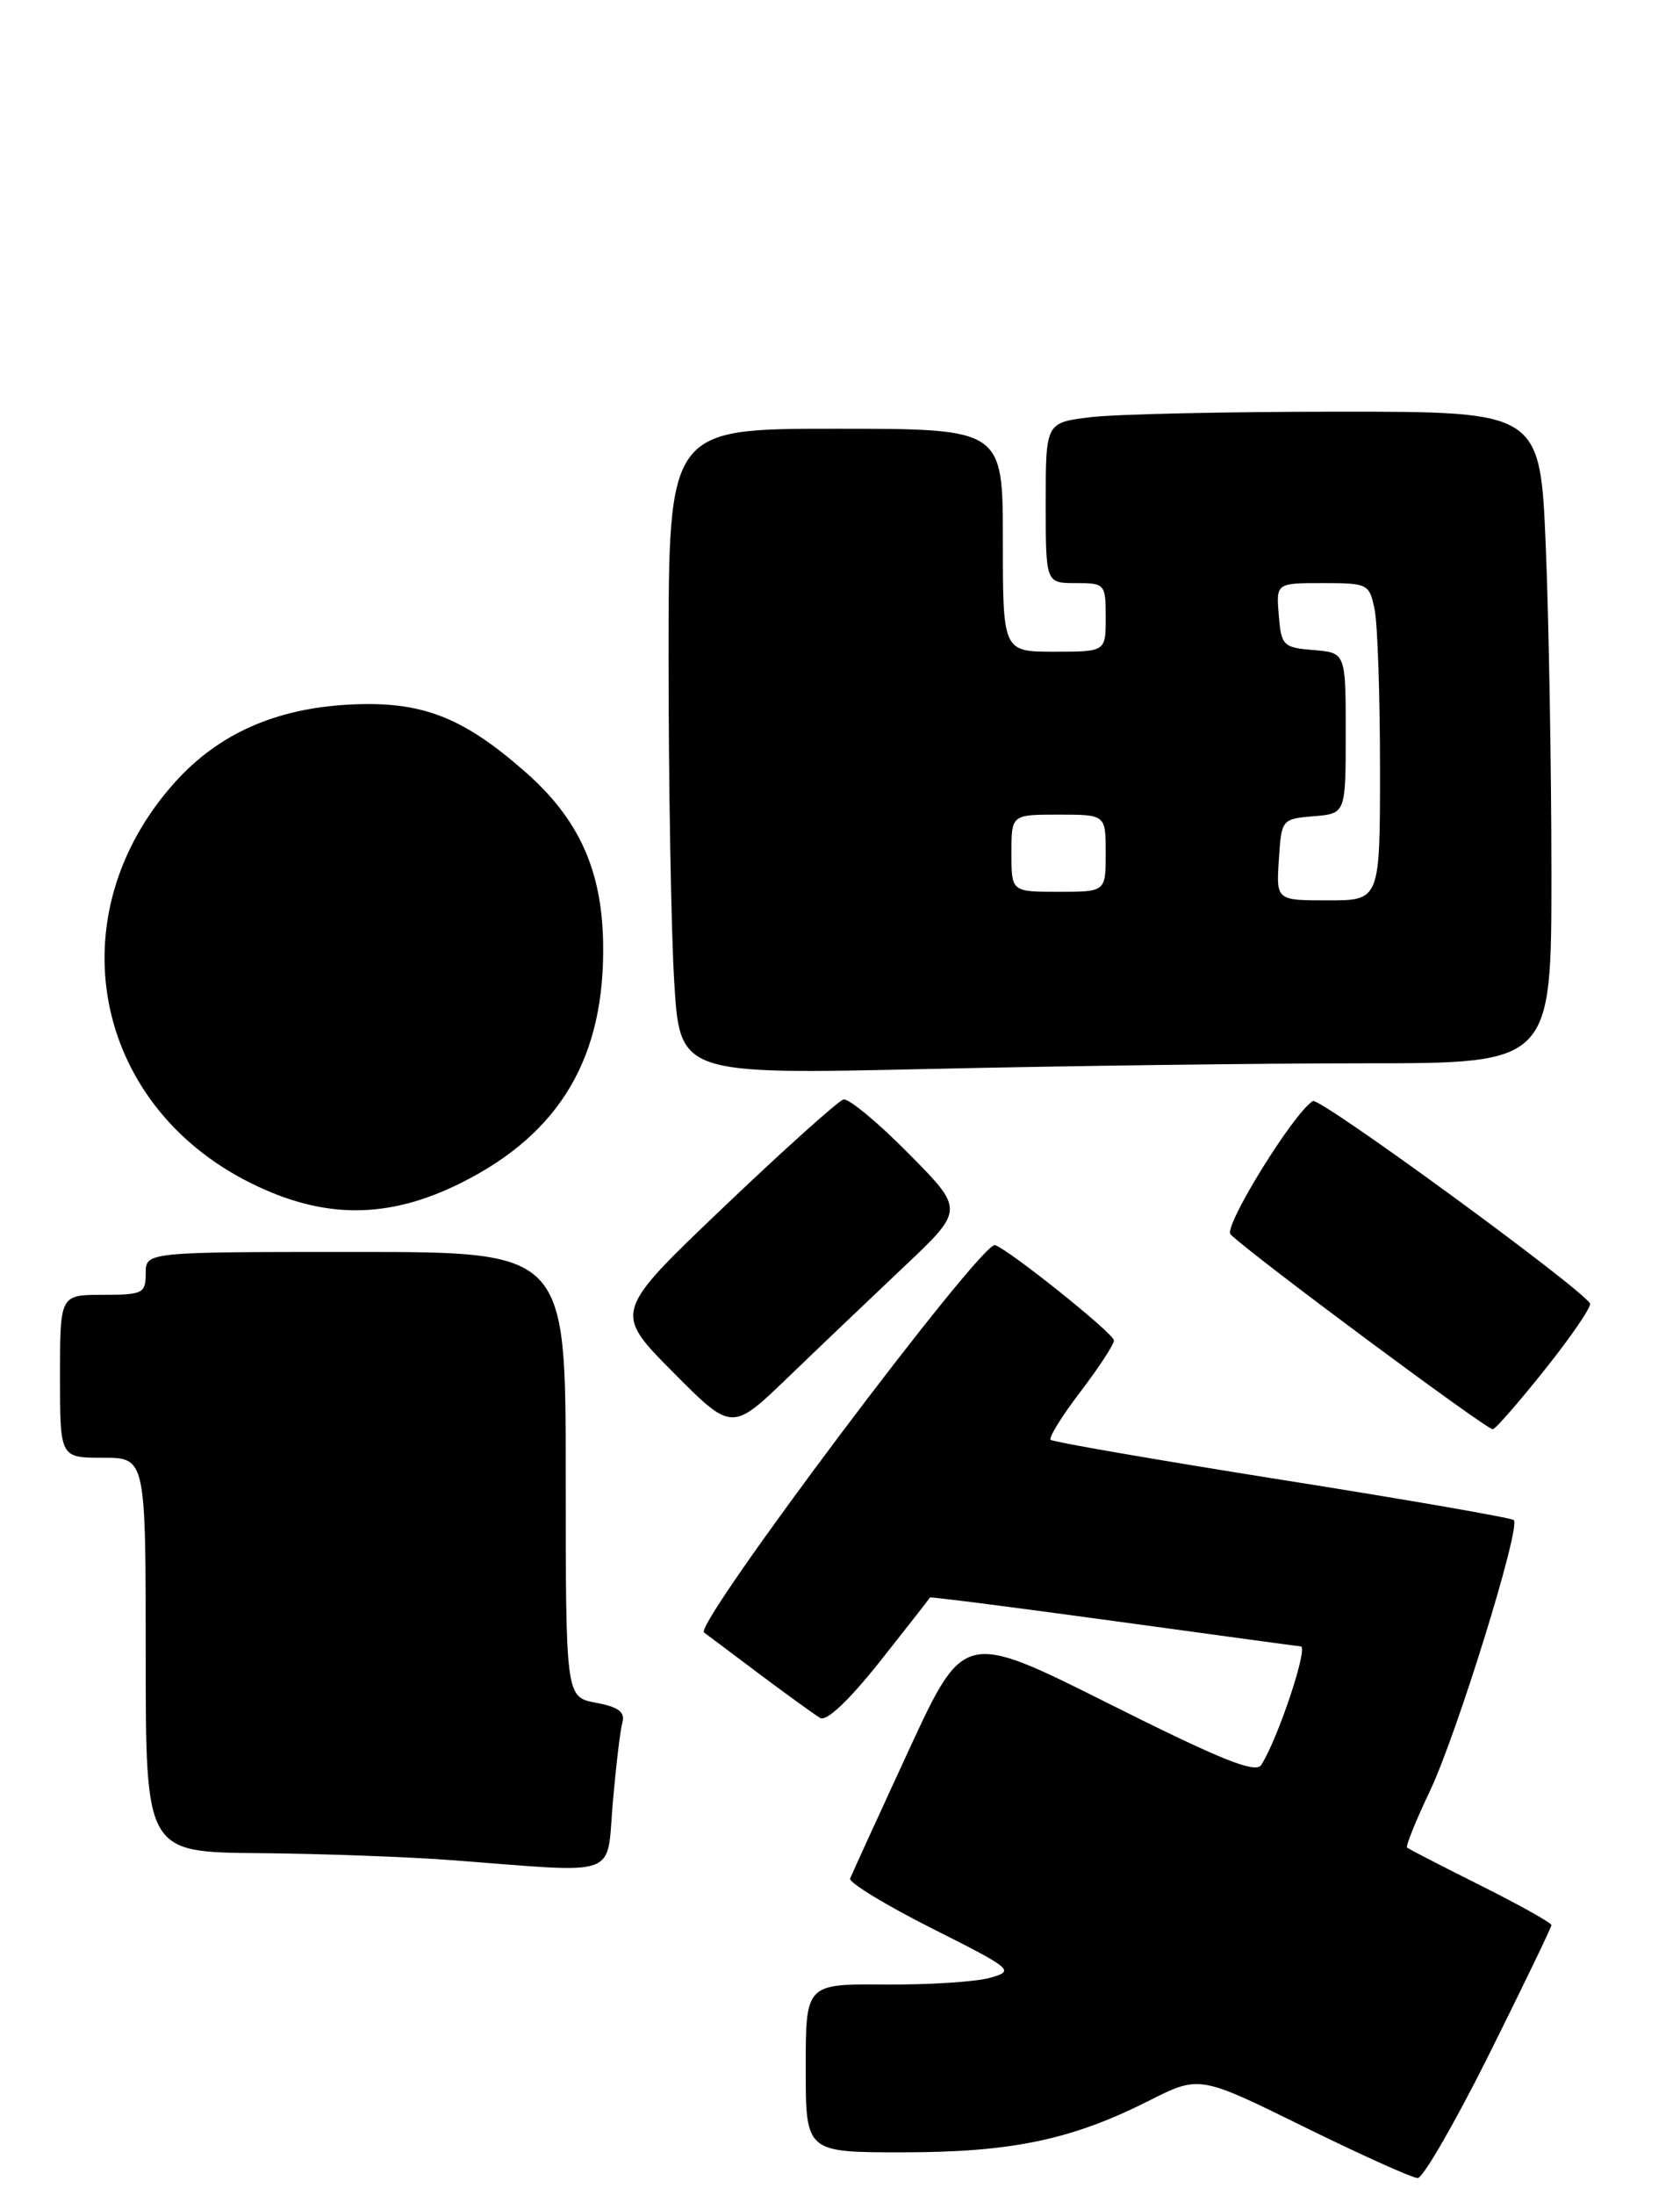 <?xml version="1.0" encoding="UTF-8" standalone="no"?>
<!DOCTYPE svg PUBLIC "-//W3C//DTD SVG 1.1//EN" "http://www.w3.org/Graphics/SVG/1.1/DTD/svg11.dtd" >
<svg xmlns="http://www.w3.org/2000/svg" xmlns:xlink="http://www.w3.org/1999/xlink" version="1.1" viewBox="0 0 196 256">
 <g >
 <path fill="currentColor"
d=" M 173.77 239.49 C 177.74 231.51 181.00 224.77 181.00 224.50 C 181.00 224.24 177.29 222.16 172.75 219.89 C 168.21 217.62 164.35 215.63 164.16 215.46 C 163.98 215.29 165.18 212.31 166.84 208.83 C 169.98 202.21 177.45 178.11 176.61 177.27 C 176.34 177.01 164.18 174.89 149.58 172.58 C 134.98 170.26 122.83 168.16 122.58 167.91 C 122.32 167.66 123.89 165.13 126.06 162.29 C 128.23 159.44 129.98 156.76 129.96 156.31 C 129.93 155.50 117.77 145.77 116.09 145.20 C 114.54 144.68 80.89 189.45 82.14 190.38 C 82.34 190.52 85.20 192.67 88.50 195.15 C 91.80 197.62 95.04 199.96 95.69 200.35 C 96.43 200.78 99.06 198.29 102.65 193.77 C 105.82 189.77 108.45 186.41 108.49 186.30 C 108.53 186.19 118.22 187.43 130.03 189.05 C 141.84 190.67 151.61 192.00 151.75 192.00 C 152.69 192.00 149.10 202.77 147.14 205.83 C 146.48 206.85 142.46 205.24 129.37 198.68 C 112.45 190.21 112.45 190.21 105.97 204.22 C 102.41 211.93 99.36 218.61 99.18 219.07 C 99.01 219.53 103.28 222.14 108.68 224.86 C 118.21 229.66 118.41 229.83 115.50 230.65 C 113.85 231.12 108.34 231.47 103.25 231.43 C 94.00 231.36 94.00 231.36 94.00 241.18 C 94.00 251.00 94.00 251.00 105.29 251.00 C 118.01 251.00 125.00 249.54 133.97 245.02 C 139.92 242.01 139.92 242.01 152.10 248.01 C 158.79 251.30 164.78 254.00 165.40 254.00 C 166.02 254.00 169.79 247.47 173.77 239.49 Z  M 71.49 210.25 C 71.86 205.99 72.36 201.77 72.61 200.87 C 72.94 199.65 72.15 199.06 69.53 198.57 C 66.00 197.91 66.00 197.91 66.00 171.95 C 66.00 146.00 66.00 146.00 41.50 146.00 C 17.00 146.00 17.00 146.00 17.00 148.50 C 17.00 150.83 16.67 151.00 12.00 151.00 C 7.00 151.00 7.00 151.00 7.00 160.50 C 7.00 170.00 7.00 170.00 12.00 170.00 C 17.00 170.00 17.00 170.00 17.00 193.00 C 17.00 216.00 17.00 216.00 30.25 216.11 C 37.54 216.17 47.77 216.55 53.00 216.95 C 72.52 218.44 70.74 219.09 71.49 210.25 Z  M 105.50 147.69 C 112.50 141.08 112.50 141.08 106.00 134.52 C 102.43 130.90 99.01 128.07 98.40 128.22 C 97.80 128.38 91.51 134.02 84.44 140.76 C 71.58 153.02 71.58 153.02 78.48 159.98 C 85.38 166.94 85.38 166.94 91.94 160.62 C 95.55 157.14 101.65 151.33 105.50 147.69 Z  M 180.36 159.56 C 183.40 155.74 185.71 152.34 185.50 152.00 C 184.32 150.09 153.95 127.91 153.17 128.40 C 150.89 129.80 142.69 143.09 143.56 143.95 C 145.99 146.35 173.58 166.84 174.17 166.68 C 174.54 166.58 177.32 163.38 180.36 159.56 Z  M 53.81 137.94 C 65.39 132.15 70.64 123.23 70.36 109.80 C 70.19 101.39 67.48 95.47 61.33 90.06 C 53.95 83.56 49.14 81.72 40.71 82.17 C 32.14 82.63 25.52 85.57 20.46 91.17 C 6.56 106.56 10.68 128.69 29.18 137.93 C 37.74 142.21 45.26 142.21 53.81 137.94 Z  M 159.25 124.00 C 181.00 124.00 181.00 124.00 181.00 101.75 C 180.99 89.51 180.70 72.41 180.34 63.75 C 179.69 48.00 179.69 48.00 156.09 48.01 C 143.12 48.01 130.14 48.30 127.25 48.65 C 122.00 49.28 122.00 49.28 122.00 58.64 C 122.00 68.00 122.00 68.00 125.50 68.00 C 128.92 68.00 129.00 68.10 129.00 72.00 C 129.00 76.00 129.00 76.00 123.00 76.00 C 117.00 76.00 117.00 76.00 117.00 63.00 C 117.00 50.00 117.00 50.00 97.50 50.00 C 78.00 50.00 78.00 50.00 78.00 76.84 C 78.00 91.61 78.30 108.55 78.66 114.50 C 79.32 125.31 79.32 125.31 108.41 124.66 C 124.41 124.30 147.29 124.00 159.25 124.00 Z  M 149.20 100.25 C 149.50 95.55 149.54 95.50 153.25 95.19 C 157.00 94.88 157.00 94.88 157.00 85.50 C 157.00 76.12 157.00 76.12 153.25 75.81 C 149.70 75.52 149.48 75.30 149.19 71.75 C 148.88 68.00 148.88 68.00 154.31 68.00 C 159.60 68.00 159.77 68.08 160.38 71.12 C 160.72 72.84 161.00 81.17 161.00 89.62 C 161.00 105.00 161.00 105.00 154.95 105.00 C 148.89 105.00 148.89 105.00 149.20 100.25 Z  M 118.00 99.50 C 118.00 95.00 118.00 95.00 123.50 95.00 C 129.00 95.00 129.00 95.00 129.00 99.50 C 129.00 104.00 129.00 104.00 123.50 104.00 C 118.00 104.00 118.00 104.00 118.00 99.50 Z "/>
</g>
</svg>
